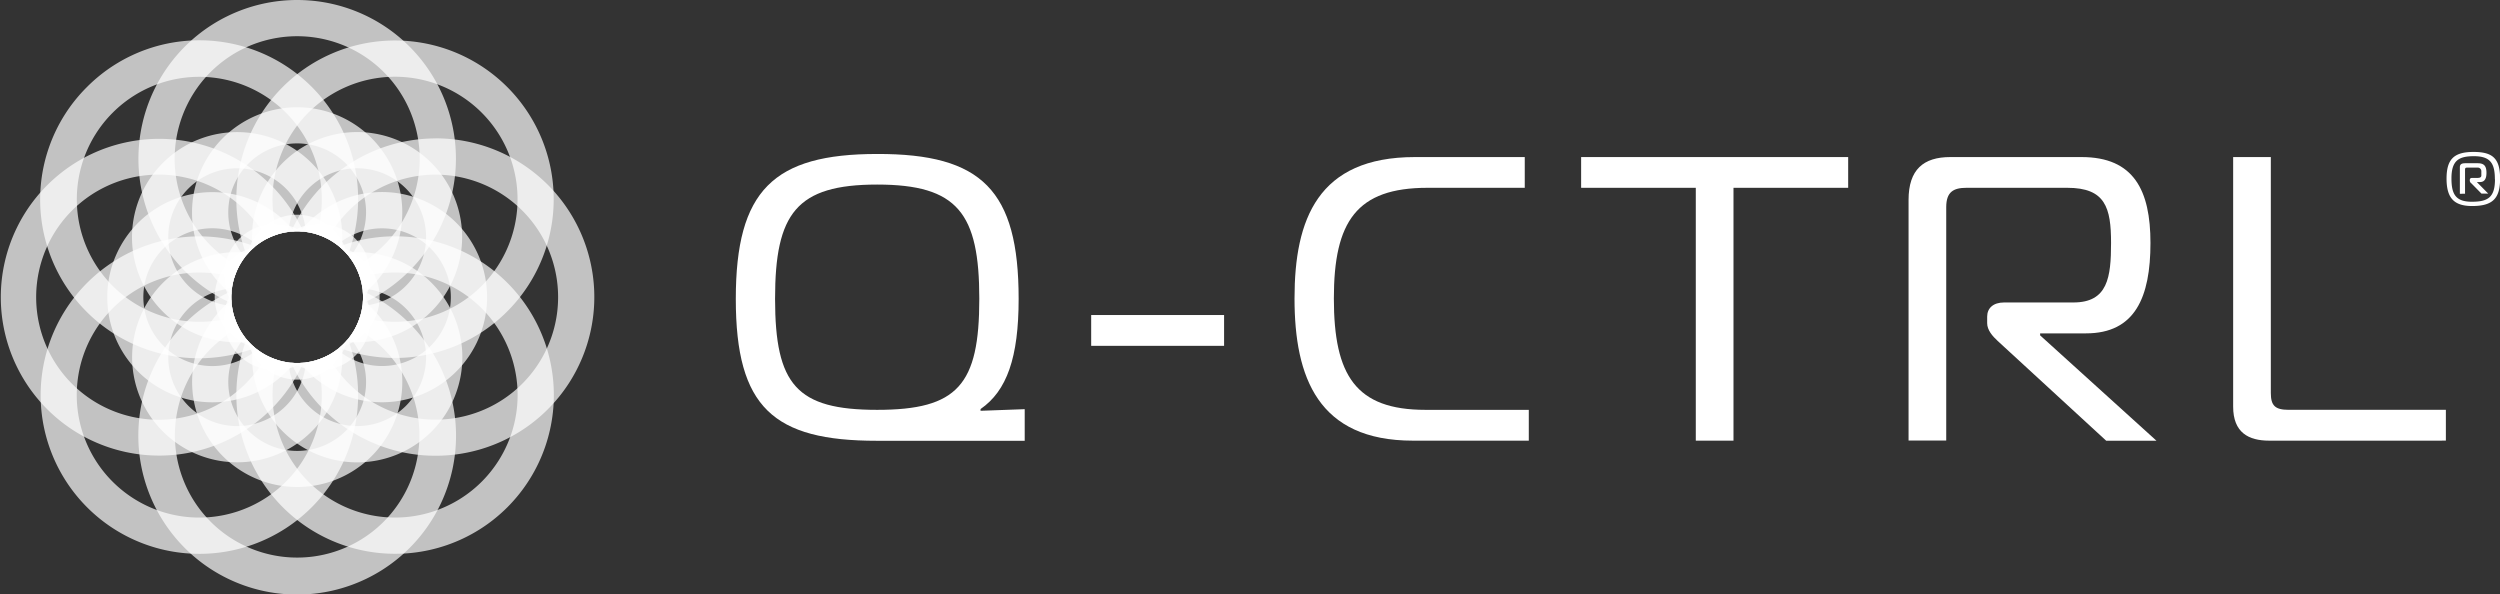 <svg id="Layer_1" data-name="Layer 1" xmlns="http://www.w3.org/2000/svg" viewBox="0 0 1034.59 245.96"><rect x="0" y="0" width="1034.59" height="245.96" fill="#333333" stroke="none"/><path d="M123,0A65.71,65.71,0,0,0,95.85,125.55a27.27,27.27,0,0,1,3-15.25,51,51,0,0,1-11.72-8.76,50.7,50.7,0,1,1,60,8.73,27.31,27.31,0,0,1,3,15.23,65.77,65.77,0,0,0,38.55-59.81A65.69,65.69,0,0,0,123,0Z" fill="#fff" opacity="0.7"/><path d="M117,36a65.78,65.78,0,0,0-15,69.56c.54-.64,1.1-1.27,1.7-1.87A27.16,27.16,0,0,1,114.91,97,50.7,50.7,0,1,1,149,131.05a27.08,27.08,0,0,1-6.77,11.2c-.6.6-1.22,1.17-1.86,1.7A65.69,65.69,0,1,0,117,36Z" fill="#fff" opacity="0.7"/><path d="M36,36A65.68,65.68,0,0,0,105.58,144a24.74,24.74,0,0,1-1.87-1.7A27.16,27.16,0,0,1,97,131.05,50.69,50.69,0,1,1,131.05,97a27,27,0,0,1,11.2,6.76c.6.6,1.17,1.22,1.7,1.86A65.68,65.68,0,0,0,36,36Z" fill="#fff" opacity="0.7"/><path d="M110.3,147.11a50.72,50.72,0,1,1,0-48.25,27.39,27.39,0,0,1,15.23-3,65.54,65.54,0,1,0,0,54.28A27.37,27.37,0,0,1,110.3,147.11Z" fill="#fff" opacity="0.7"/><path d="M142.25,142.25a27,27,0,0,1-11.2,6.76A50.7,50.7,0,1,1,97,114.92a27,27,0,0,1,6.76-11.21c.6-.6,1.22-1.16,1.86-1.69A65.69,65.69,0,1,0,144,140.39,24.62,24.62,0,0,1,142.25,142.25Z" fill="#fff" opacity="0.7"/><path d="M147.1,135.69a50.59,50.59,0,1,1-48.25,0,27.29,27.29,0,0,1-3-15.25,65.74,65.74,0,1,0,54.27,0A27.31,27.31,0,0,1,147.1,135.69Z" fill="#fff" opacity="0.7"/><path d="M140.39,102c.64.54,1.26,1.1,1.86,1.7a27,27,0,0,1,6.76,11.2A50.7,50.7,0,1,1,114.92,149a27.18,27.18,0,0,1-11.21-6.77c-.6-.6-1.16-1.22-1.69-1.86A65.69,65.69,0,1,0,140.39,102Z" fill="#fff" opacity="0.7"/><path d="M180.27,57.28a65.77,65.77,0,0,0-59.81,38.57,27.3,27.3,0,0,1,15.23,3,50.69,50.69,0,1,1,0,48.24,27.27,27.27,0,0,1-15.22,3,65.68,65.68,0,1,0,59.8-92.84Z" fill="#fff" opacity="0.7"/><path d="M123,44.38A43.56,43.56,0,0,0,79.47,87.89h0a43.25,43.25,0,0,0,12.74,30.76,45.83,45.83,0,0,0,3.54,3.17,27.21,27.21,0,0,1,5.59-15.39,28.28,28.28,0,0,1-6.87-18.54h0a28.51,28.51,0,1,1,50.15,18.53,27.21,27.21,0,0,1,5.59,15.39q1.83-1.49,3.53-3.16A43.51,43.51,0,0,0,123,44.38Z" fill="#fff" opacity="0.7"/><path d="M117,67.4a43.41,43.41,0,0,0-12.45,35.49A27.06,27.06,0,0,1,119.4,96,28.5,28.5,0,1,1,150,126.56a27.09,27.09,0,0,1-6.92,14.82A43.49,43.49,0,1,0,117,67.4Z" fill="#fff" opacity="0.7"/><path d="M158.08,79.47h0a43.44,43.44,0,0,0-33.9,16.29,27.08,27.08,0,0,1,15.37,5.59,28.49,28.49,0,1,1,0,43.27,27.08,27.08,0,0,1-15.38,5.59,43.5,43.5,0,1,0,33.92-70.74Z" fill="#fff" opacity="0.7"/><path d="M143.08,104.58A27,27,0,0,1,150,119.4,28.5,28.5,0,1,1,119.4,150a27.13,27.13,0,0,1-14.82-6.92,43.51,43.51,0,1,0,38.5-38.5Z" fill="#fff" opacity="0.7"/><path d="M144.63,139.54a28.51,28.51,0,1,1-43.29,0,27.07,27.07,0,0,1-5.58-15.38,40.45,40.45,0,0,0-3.53,3.16,43.49,43.49,0,1,0,74.26,30.76h0a43.19,43.19,0,0,0-12.74-30.76,45.83,45.83,0,0,0-3.54-3.17A27.2,27.2,0,0,1,144.63,139.54Z" fill="#fff" opacity="0.7"/><path d="M126.57,150A28.5,28.5,0,1,1,96,119.41a27.11,27.11,0,0,1,6.91-14.83,43.5,43.5,0,1,0,38.51,38.5A27.16,27.16,0,0,1,126.57,150Z" fill="#fff" opacity="0.7"/><path d="M106.42,144.62a28.37,28.37,0,0,1-18.53,6.87h0a28.51,28.51,0,1,1,18.52-50.14,27.12,27.12,0,0,1,15.37-5.59,43.49,43.49,0,1,0-33.89,70.73h0a43.34,43.34,0,0,0,30.74-12.76,42.2,42.2,0,0,0,3.16-3.52A27.19,27.19,0,0,1,106.42,144.62Z" fill="#fff" opacity="0.7"/><path d="M67.4,67.41a43.48,43.48,0,0,0,35.49,74A27.09,27.09,0,0,1,96,126.57,28.5,28.5,0,1,1,126.56,96a27.08,27.08,0,0,1,14.82,6.91,43.48,43.48,0,0,0-74-35.47Z" fill="#fff" opacity="0.7"/><path d="M95.73,123A27.25,27.25,0,0,1,123,95.73c.69,0,1.36,0,2,.08A21.23,21.23,0,0,0,95.81,125C95.76,124.36,95.73,123.68,95.73,123Z" fill="#fff" opacity="0.7"/><g opacity="0.7"><path d="M103.71,142.25a27.26,27.26,0,0,1,0-38.54c.48-.48,1-.94,1.5-1.38a21.23,21.23,0,0,0,0,41.32C104.71,143.21,104.2,142.74,103.71,142.25Z" fill="#fff"/></g><g opacity="0.7"><path d="M123,150.24A27.26,27.26,0,0,1,95.73,123c0-.68,0-1.36.08-2A21.23,21.23,0,0,0,125,150.15C124.36,150.2,123.68,150.24,123,150.24Z" fill="#fff"/></g><g opacity="0.7"><path d="M142.25,142.25a27.24,27.24,0,0,1-38.54,0c-.48-.48-.94-1-1.38-1.49a21.23,21.23,0,0,0,41.32,0C143.21,141.25,142.74,141.76,142.25,142.25Z" fill="#fff"/></g><g opacity="0.7"><path d="M150.24,123A27.27,27.27,0,0,1,123,150.24c-.68,0-1.36,0-2-.09a21.23,21.23,0,0,0,29.2-29.23C150.2,121.6,150.24,122.29,150.24,123Z" fill="#fff"/></g><g opacity="0.7"><path d="M142.25,103.71a27.24,27.24,0,0,1,0,38.54c-.48.49-1,.94-1.49,1.38a21.23,21.23,0,0,0,0-41.32C141.25,102.76,141.76,103.22,142.25,103.71Z" fill="#fff"/></g><g opacity="0.7"><path d="M123,95.73A27.26,27.26,0,0,1,150.24,123c0,.69,0,1.36-.09,2a21.23,21.23,0,0,0-29.23-29.21C121.6,95.76,122.29,95.73,123,95.73Z" fill="#fff"/></g><g opacity="0.7"><path d="M103.71,103.71a27.26,27.26,0,0,1,38.54,0c.49.48.94,1,1.38,1.5a21.23,21.23,0,0,0-41.32,0C102.76,104.71,103.22,104.2,103.71,103.71Z" fill="#fff"/></g><path d="M421.55,123.67c0,24.31-4.87,38.07-15.76,45.61V170l18.27-.67v13.08h-61.2c-42.77,0-58.36-13.75-58.36-58.69s15.59-60,58.52-60C406.29,63.63,421.55,78.73,421.55,123.67ZM363,169.61c33.38,0,42.27-10.39,42.27-45.94,0-35.39-8.89-47.29-42.27-47.29s-42.25,11.9-42.25,47.29C320.77,159.22,329.66,169.61,363,169.61Z" fill="#fff"/><path d="M451.57,130.37h55v12.75h-55Z" fill="#fff"/><path d="M584.72,182.36c-39.24,0-49-26.16-49-58.86S545.32,65,585.56,65H631V77.72H590.76C561.41,77.72,552,91.63,552,123.5s9.07,46.11,37.9,46.11h42.77v12.75Z" fill="#fff"/><path d="M701.78,182.36V77.72H654.33V65H764.84V77.72H717.38V182.36Z" fill="#fff"/><path d="M789.83,82.75C789.83,70.17,796,65,807.1,65h54.33c21.63,0,28.51,13.76,28.51,35.55,0,22.48-6.38,37.41-26.66,37.41h-19v.83l48.14,43.6h-20.8L826.72,141.1c-2.18-2-4.36-4.52-4.36-7.37v-2.68c0-3.53,2.52-5.88,7-5.88h28.68c14.25,0,15.59-10.39,15.59-24.65,0-14.59-2.35-22.8-18.11-22.8H813.81c-5.37,0-8.39,1.67-8.39,8v96.59H789.83Z" fill="#fff"/><path d="M939.08,182.36c-8.56,0-14.92-3.35-14.92-14.08V65h15.59v97.6c0,5.19,1.68,7,7.38,7h65.06v12.75Z" fill="#fff"/><path d="M1012.47,73.94c0-8,3-11.06,11.16-11.06,7.68,0,11,2.44,11,11.06,0,8.3-3.17,11.32-11.58,11.32C1015.74,85.26,1012.47,82.14,1012.47,73.94Zm20,.26c0-6.55-1.82-9.56-8.67-9.56-6.23,0-9.3,1.72-9.3,9.19,0,6.44,1.67,9.66,8.42,9.66C1029.55,83.49,1032.51,81.72,1032.51,74.2Zm-14.49,6V69.32c0-.94.21-1.77,2.24-1.77h5.14c2.64,0,3.63,1.14,3.63,4,0,3.53-1.76,3.79-2.75,3.79H1025l4.72,4.78h-2.8l-4.2-4.26a1.43,1.43,0,0,1-.63-1.3c0-.93.68-.93,1.09-.93H1025c.73,0,1.87,0,1.87-1V70.82a1.48,1.48,0,0,0-1.66-1.45H1021c-.62,0-.88.1-.88.93v9.87Z" fill="#fff"/></svg>